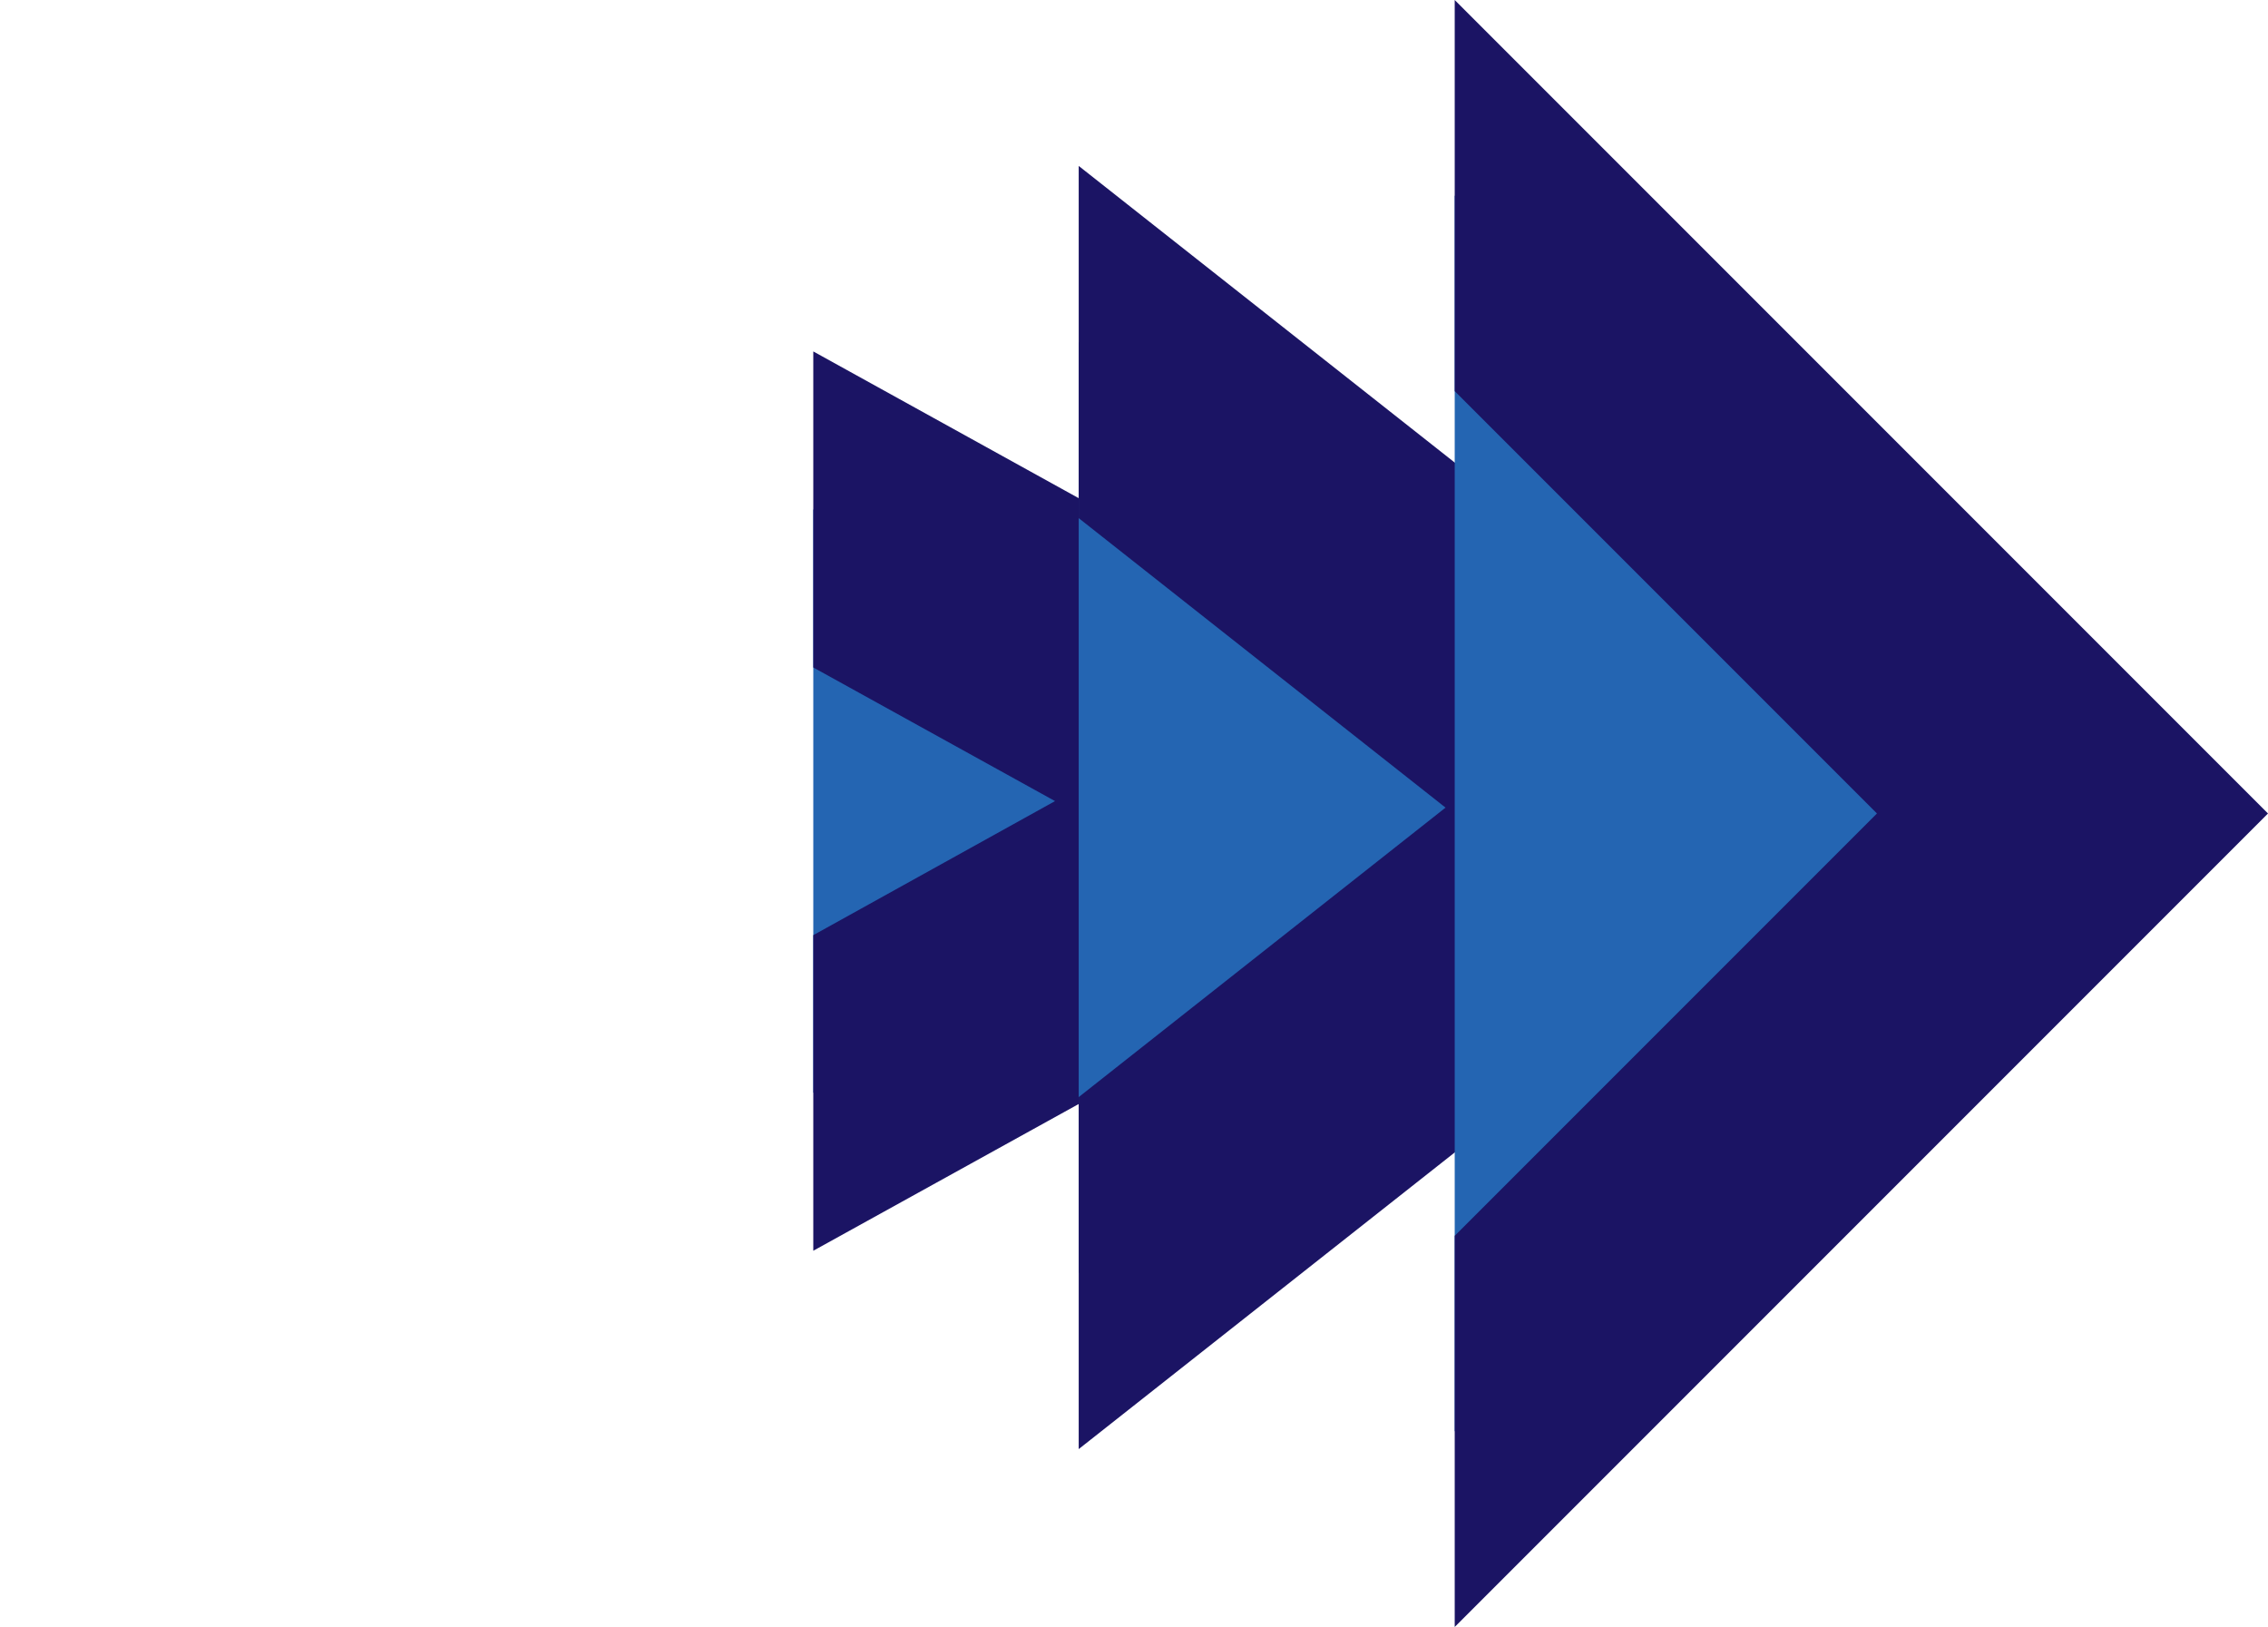 <svg id="arrow-right" xmlns="http://www.w3.org/2000/svg" xmlns:xlink="http://www.w3.org/1999/xlink" width="205.08" height="147.08" viewBox="0 0 205.08 147.08"><defs><style>.cls-1{fill:none;}.cls-2{clip-path:url(#clip-path);}.cls-3{fill:#2465b2;}.cls-4{fill:#1b1464;}.cls-5{clip-path:url(#clip-path-2);}.cls-6{clip-path:url(#clip-path-3);}</style><clipPath id="clip-path" transform="translate(73.54 -9.46)"><rect id="clip_mask" data-name="clip mask" class="cls-1" y="36" width="76" height="89"/></clipPath><clipPath id="clip-path-2" transform="translate(73.54 -9.46)"><rect id="clip_mask-2" data-name="clip mask" class="cls-1" x="24" y="17" width="76" height="127"/></clipPath><clipPath id="clip-path-3" transform="translate(73.54 -9.46)"><rect id="clip_mask-3" data-name="clip mask" class="cls-1" x="58" width="76" height="161"/></clipPath></defs><title>arrow-right</title><g id="arrow_head" data-name="arrow head"><g class="cls-2"><g id="arrow_color" data-name="arrow color"><polygon class="cls-3" points="25.84 72.42 73.54 46.05 121.24 72.42 73.54 98.79 25.84 72.42"/><path class="cls-4" d="M0,69.8,21.86,81.88,0,94-21.86,81.88,0,69.8M0,41.23-73.54,81.88,0,122.53,73.54,81.88,0,41.23Z" transform="translate(73.54 -9.46)"/></g></g></g><g id="arrow_head-2" data-name="arrow head"><g class="cls-5"><g id="arrow_color-2" data-name="arrow color"><polygon class="cls-3" points="44.18 73.01 97.54 30.92 150.9 73.01 97.54 115.1 44.18 73.01"/><path class="cls-4" d="M24,56.3,57.17,82.47,24,108.64-9.17,82.47,24,56.3m0-31.84-73.54,58,73.54,58,73.54-58L24,24.46Z" transform="translate(73.54 -9.46)"/></g></g></g><g id="arrow_head-3" data-name="arrow head"><g class="cls-6"><g id="arrow_color-3" data-name="arrow color"><rect class="cls-3" x="18.5" y="43.5" width="79" height="79" transform="translate(31.84 55.86) rotate(-45)"/><path class="cls-4" d="M58,44.82,96.18,83,58,121.18,19.82,83,58,44.82M58,9.46-15.54,83,58,156.54,131.54,83,58,9.46Z" transform="translate(73.54 -9.46)"/></g></g></g></svg>